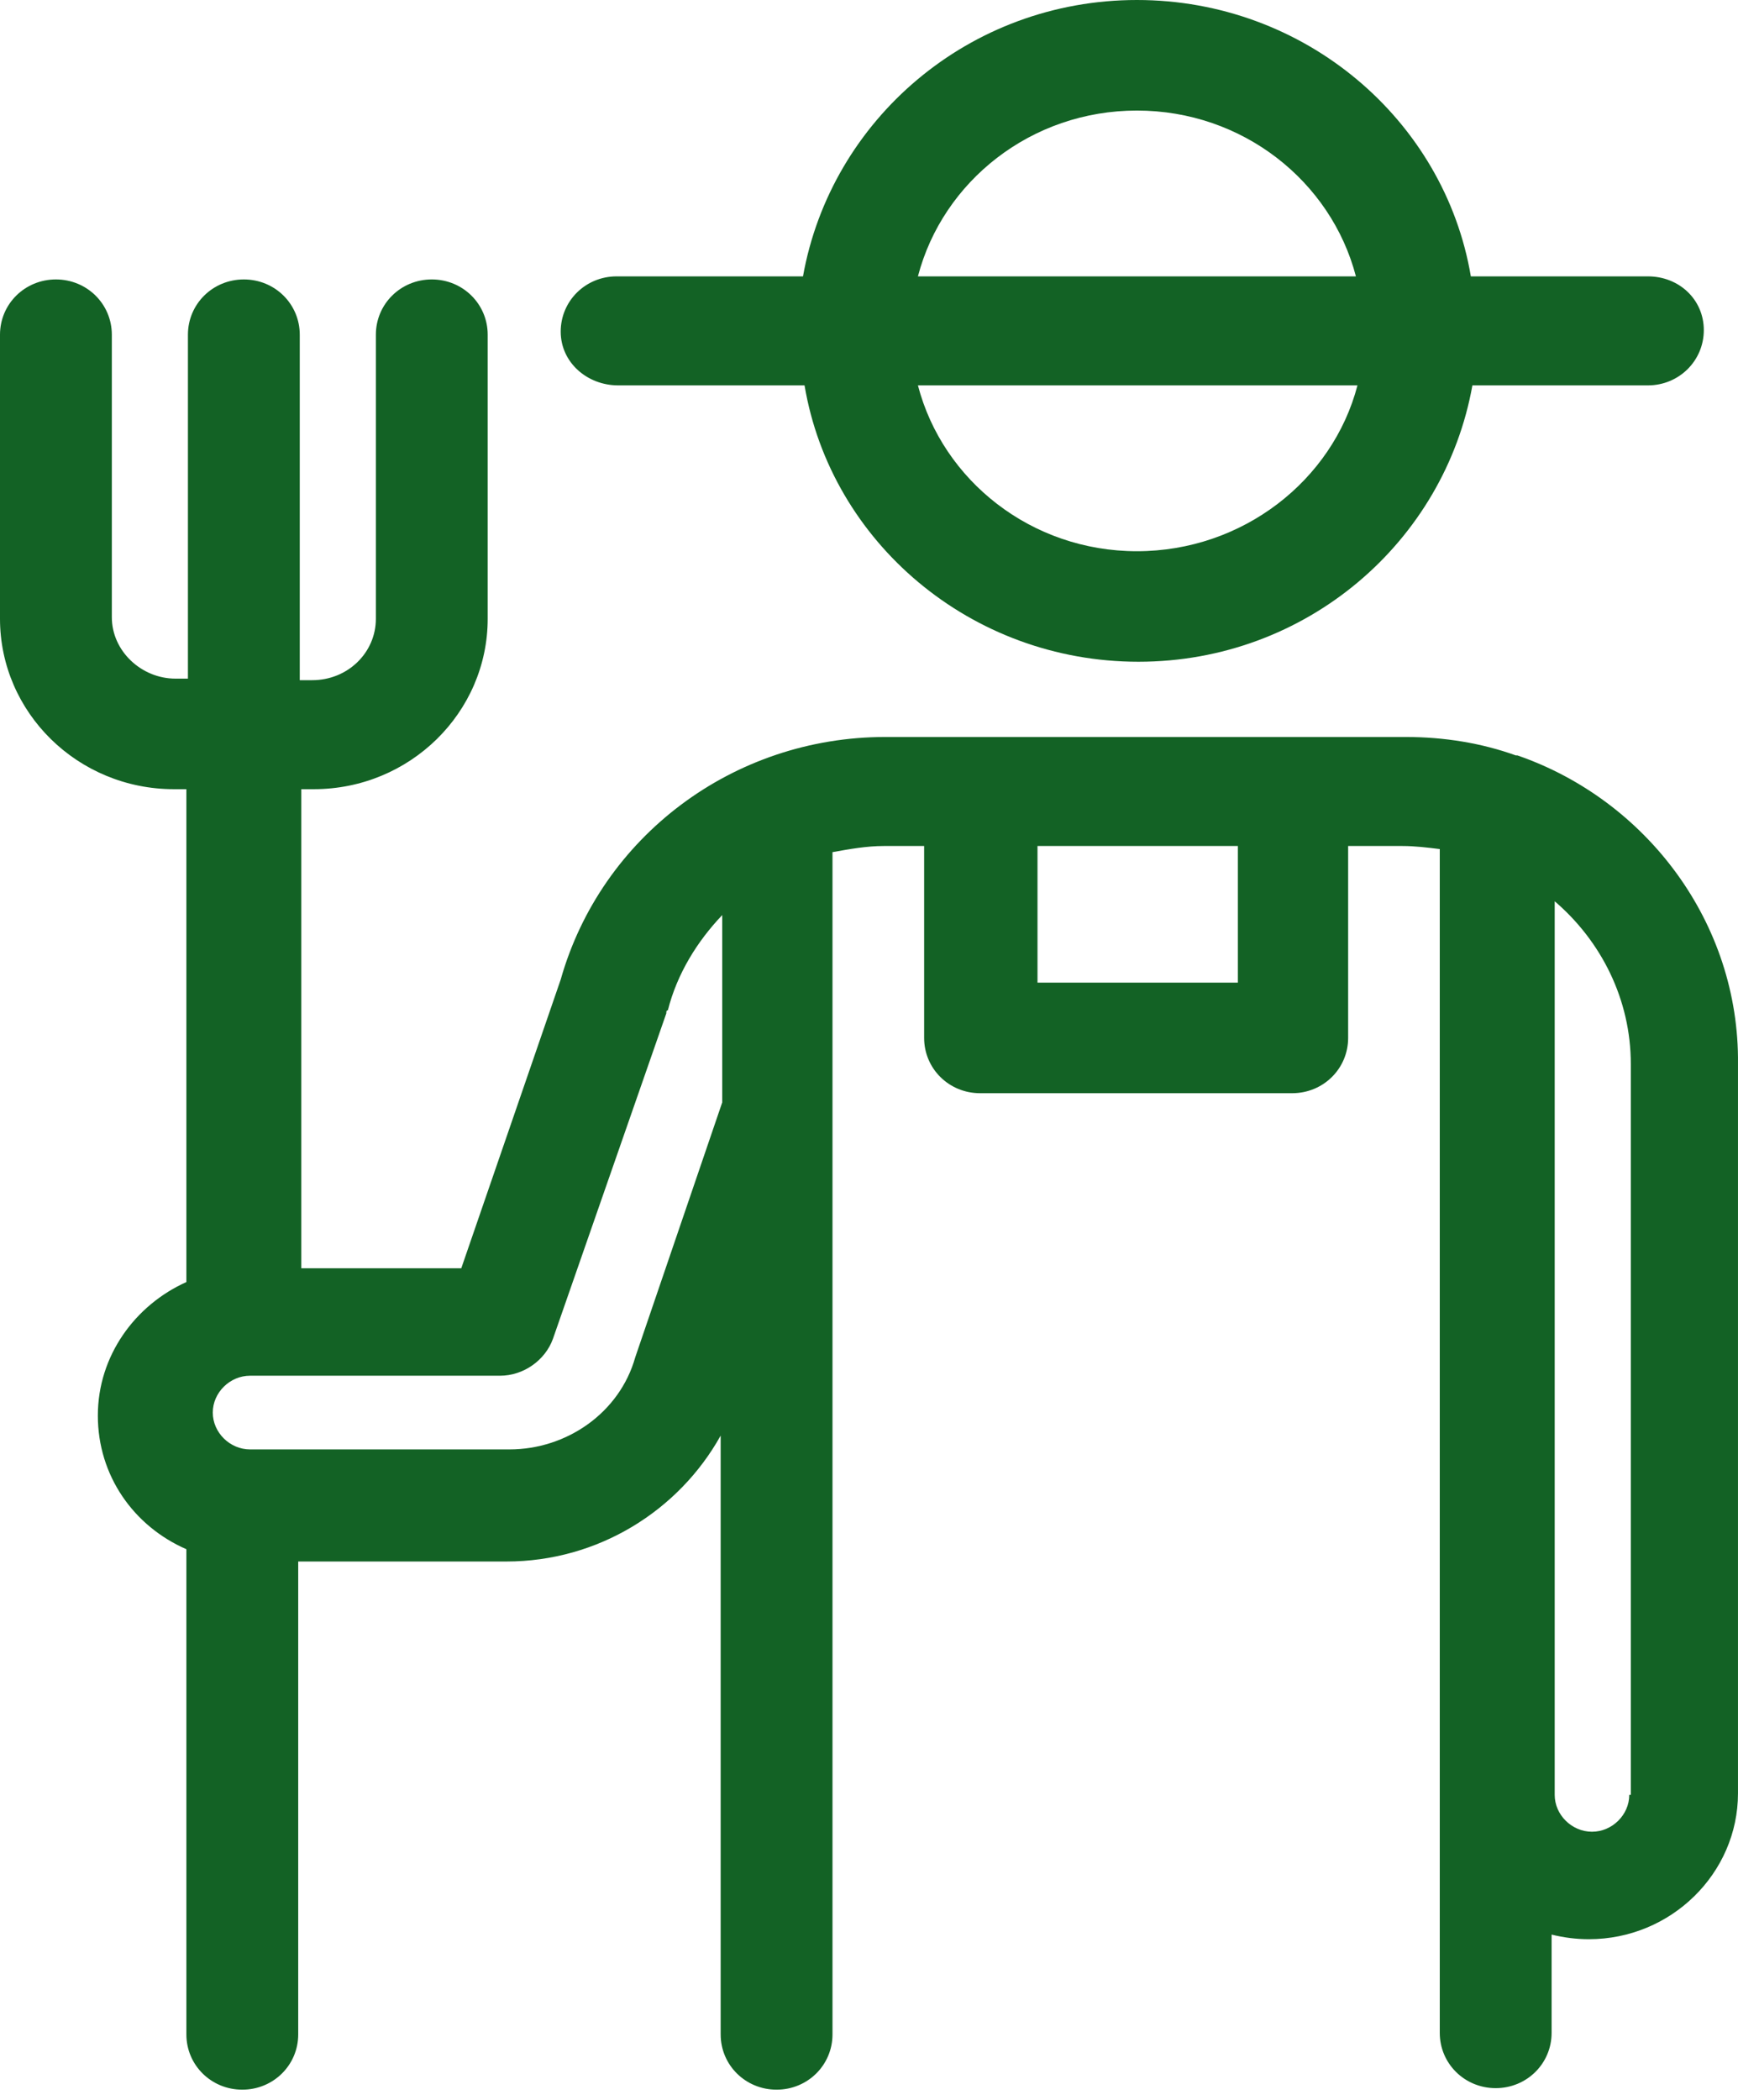 <svg width="101" height="122" viewBox="0 0 101 122" fill="none" xmlns="http://www.w3.org/2000/svg">
<path d="M88.182 43.889H88.092C86.106 43.175 83.94 42.818 81.684 42.818H75.275H57.043H51.447C42.602 42.818 34.93 48.617 32.583 56.913L26.807 73.683H17.51V45.851H18.232C23.828 45.851 28.341 41.391 28.341 35.95V19.447C28.341 17.662 26.897 16.235 25.092 16.235C23.287 16.235 21.843 17.662 21.843 19.447V35.95C21.843 37.912 20.218 39.518 18.142 39.518H17.42V19.447C17.42 17.662 15.976 16.235 14.171 16.235C12.365 16.235 10.921 17.662 10.921 19.447V39.428H10.199C8.213 39.428 6.499 37.823 6.499 35.86V19.447C6.499 17.662 5.054 16.235 3.249 16.235C1.444 16.235 0 17.662 0 19.447V35.95C0 41.391 4.513 45.851 10.109 45.851H10.831V74.486C7.852 75.824 5.686 78.768 5.686 82.247C5.686 85.726 7.762 88.67 10.831 90.008V118.197C10.831 119.981 12.275 121.408 14.08 121.408C15.885 121.408 17.33 119.981 17.33 118.197V90.722H29.424C34.749 90.722 39.443 87.778 41.88 83.407V118.197C41.88 119.981 43.324 121.408 45.129 121.408C46.934 121.408 48.378 119.981 48.378 118.197V64.495V60.57V49.509C49.371 49.33 50.364 49.152 51.357 49.152H53.704V60.303C53.704 62.087 55.148 63.514 56.953 63.514H75.095C76.9 63.514 78.344 62.087 78.344 60.303V49.152H81.503C82.225 49.152 82.947 49.241 83.669 49.33V104.281V118.107C83.669 119.892 85.113 121.319 86.919 121.319C88.724 121.319 90.168 119.892 90.168 118.107V112.398C90.89 112.577 91.612 112.666 92.334 112.666C97.118 112.666 100.999 108.83 100.999 104.191V61.819C101.089 53.612 95.674 46.476 88.182 43.889ZM36.916 78.857C36.013 82.069 32.944 84.21 29.605 84.21H14.532C13.358 84.21 12.365 83.228 12.365 82.069C12.365 80.909 13.358 79.928 14.532 79.928H29.063C30.417 79.928 31.681 79.036 32.132 77.787L38.721 58.875C38.721 58.786 38.721 58.697 38.811 58.697C39.353 56.556 40.526 54.683 41.97 53.166V60.57V64.049L36.916 78.857ZM71.936 57.091H60.292V49.152H71.936V57.091ZM94.681 104.281C94.681 105.44 93.688 106.422 92.515 106.422C91.341 106.422 90.348 105.44 90.348 104.281V52.363C93.056 54.683 94.771 58.072 94.771 61.819V104.281H94.681Z" fill="#136225"/>
<path d="M35.923 22.39H46.754C48.288 31.489 56.412 38.447 66.159 38.447C75.907 38.447 83.94 31.489 85.565 22.39H95.764C97.569 22.39 99.013 20.963 99.013 19.179C99.013 17.395 97.569 16.057 95.764 16.057H85.475C83.94 6.958 75.817 0 66.069 0C56.321 0 48.288 6.958 46.664 16.057H35.833C34.028 16.057 32.584 17.484 32.584 19.268C32.584 21.052 34.118 22.39 35.923 22.39ZM66.069 32.025C59.932 32.025 54.787 27.921 53.343 22.39H78.886C77.442 27.921 72.207 32.025 66.069 32.025ZM66.069 6.423C72.207 6.423 77.352 10.526 78.796 16.057H53.343C54.787 10.526 59.932 6.423 66.069 6.423Z" fill="#136225"/>
</svg>

